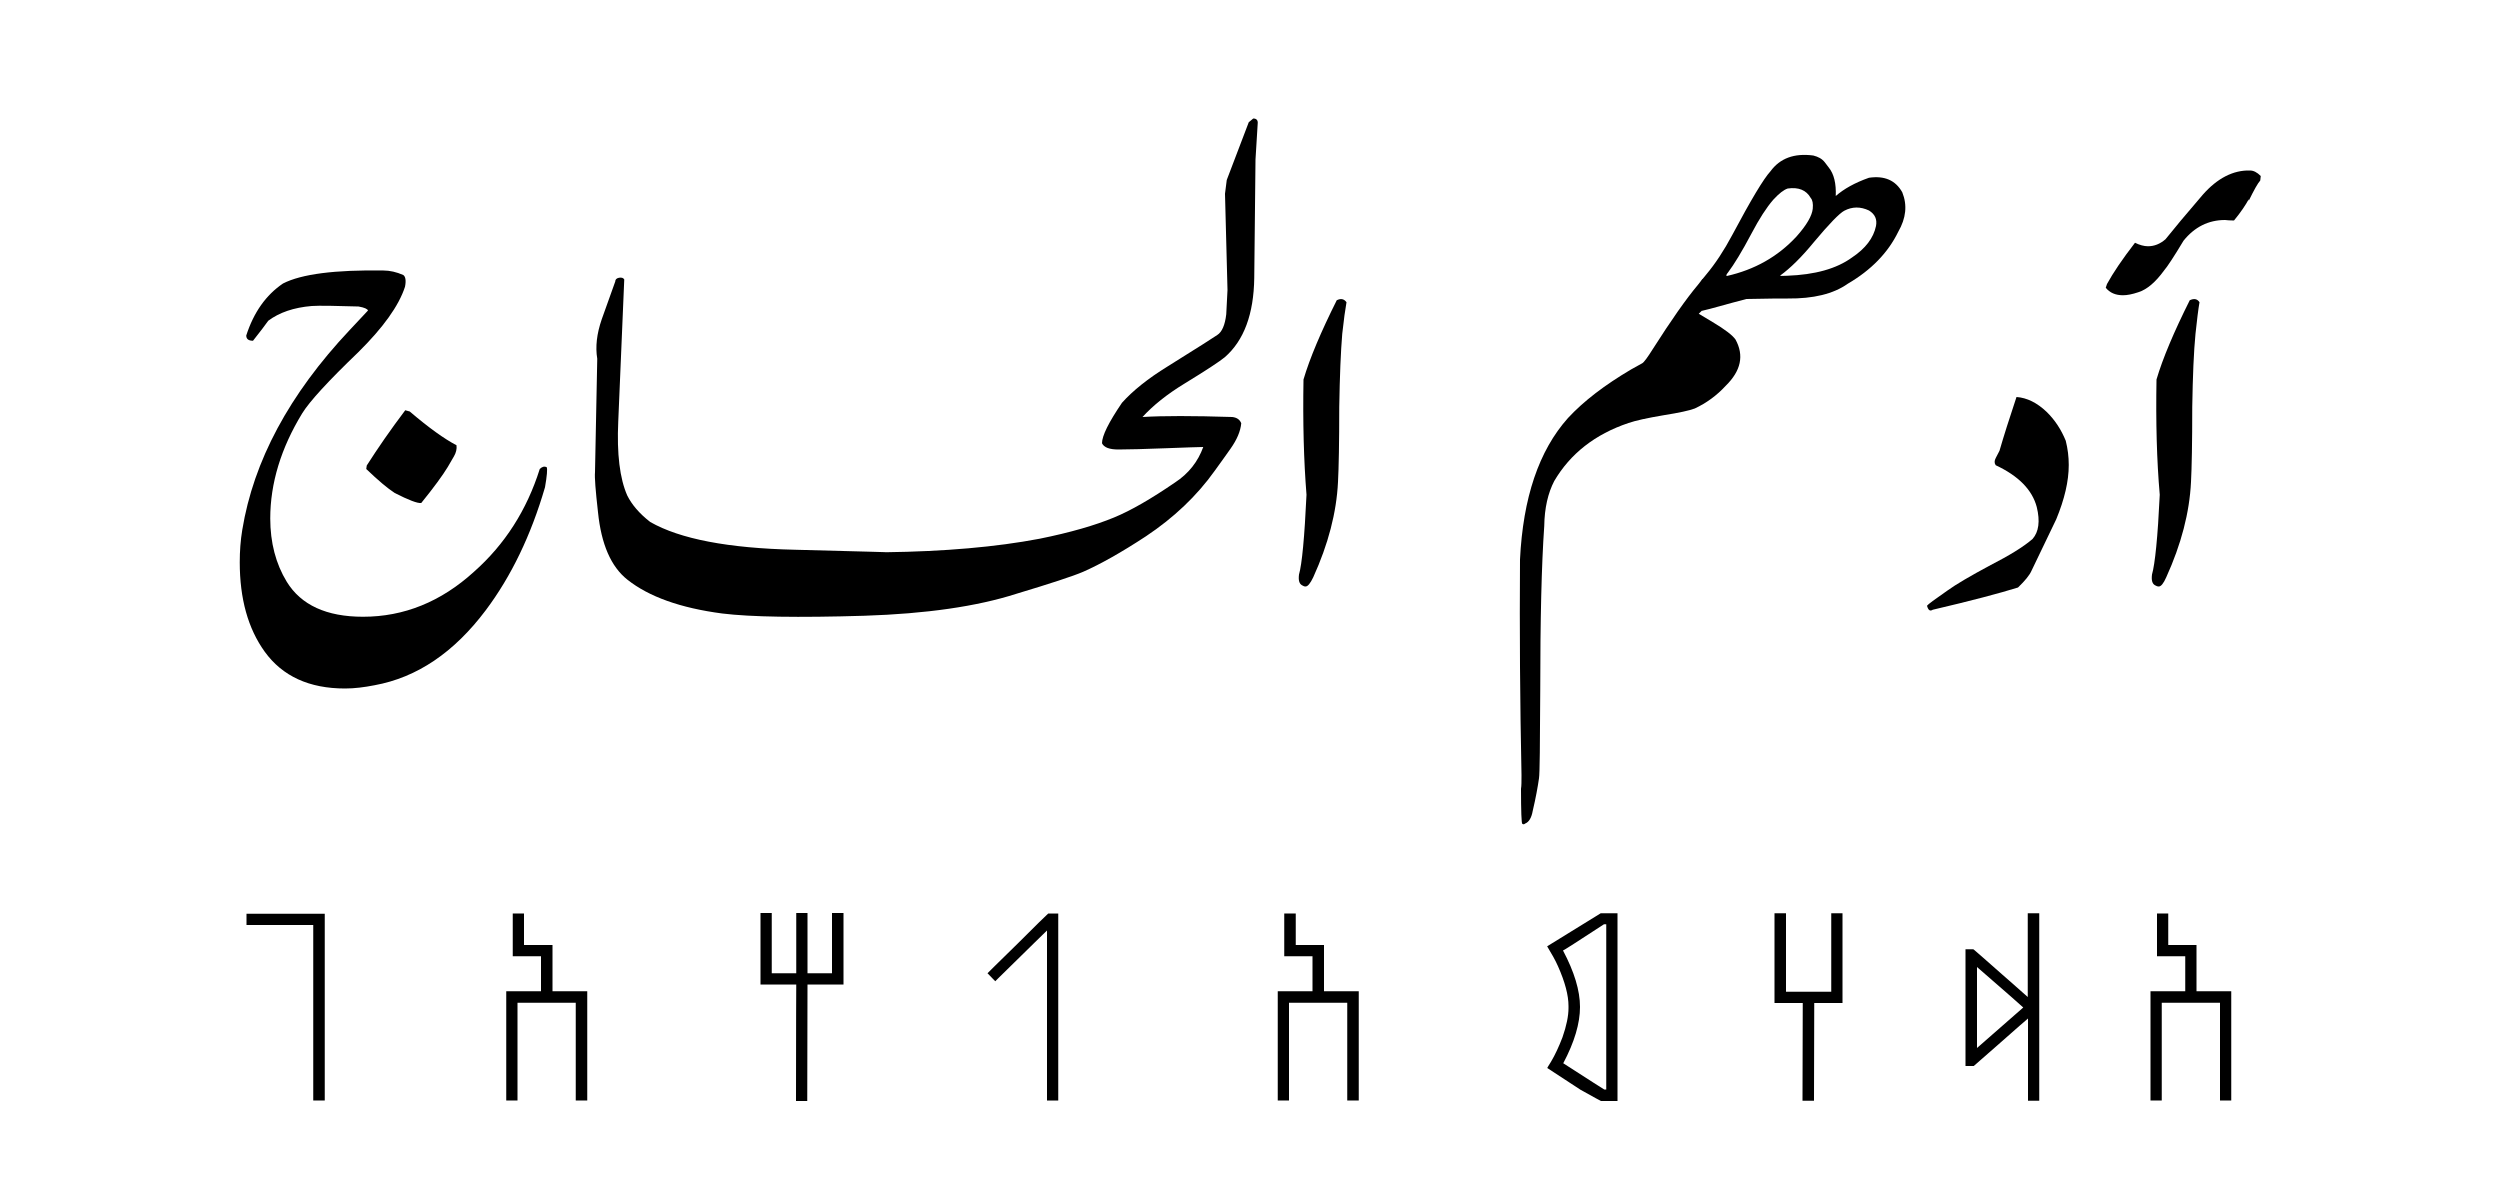 <?xml version="1.0" encoding="utf-8"?>
<!-- Generator: Adobe Illustrator 19.1.0, SVG Export Plug-In . SVG Version: 6.00 Build 0)  -->
<svg version="1.1" id="Layer_1" xmlns="http://www.w3.org/2000/svg" xmlns:xlink="http://www.w3.org/1999/xlink" x="0px" y="0px"
	 viewBox="0 0 1000 480.7" style="enable-background:new 0 0 1000 480.7;" xml:space="preserve">
<g>
	<g>
		<path d="M139.8,132.1l7.4-7.9c-0.2-0.6-1.4-1.2-3.8-1.6c-9.5-0.3-15.7-0.4-18.7-0.2c-7.2,0.6-13,2.6-17.4,5.9
			c-1.3,1.8-3.3,4.5-6.1,8c-1.8,0-2.7-0.7-2.7-2.1c3-9.3,7.9-16.2,14.7-20.8c7.4-3.8,20.8-5.5,40.2-5.2c2.5,0,5.2,0.6,7.9,1.8
			c0.9,0.6,1.2,2.2,0.7,4.7c-2.5,7.7-8.8,16.4-18.7,26.2c-12,11.5-19.5,19.7-22.4,24.4c-8.5,13.9-12.8,28-12.8,42.1
			c0,9.6,2.2,18.1,6.6,25.3c5.7,9.3,15.9,14,30.5,14c16.4,0,31.2-6,44.4-18c12.3-10.9,21.1-24.6,26.3-41.1c0.9-0.9,1.8-1.2,2.8-0.7
			c0.3,0.8,0.1,3.4-0.7,8c-5.6,19.2-13.5,35.6-23.7,49.2c-12.7,16.9-27.5,26.9-44.5,30c-4.1,0.8-8,1.3-11.8,1.3
			c-14.3,0-25-4.9-32.1-14.7c-6.7-9.3-10-21.2-10-35.8c0-4.4,0.3-8.7,1-12.9C101.4,184.4,115.7,157.7,139.8,132.1z M146.5,187.6
			l0.2-1.4c4.4-6.9,9.5-14.3,15.4-22.1l1.8,0.5c7.6,6.5,13.9,11,18.7,13.5c0.2,1.5-0.2,3-1,4.4s-1.7,2.9-2.5,4.3
			c-2,3.3-5.5,8.1-10.6,14.4c-1.5,0.2-5.1-1.2-10.6-4C155.1,195.4,151.3,192.2,146.5,187.6z"/>
		<path d="M502.2,63.8l-0.5,47.4c-0.2,14.4-4.1,25-11.8,31.7c-1.8,1.5-7.2,5.1-16.2,10.6c-6.9,4.2-12.5,8.7-16.7,13.3
			c8.2-0.5,20.1-0.5,35.9,0c1.8,0.2,3,1,3.6,2.5c-0.3,3.2-1.7,6.5-4.3,10.2c-2,2.8-4.1,5.8-6.3,8.8c-7.2,10.1-16.4,18.8-27.5,26.2
			c-9.9,6.5-18.3,11.2-25.1,14.2c-4.2,1.8-13.1,4.7-26.7,8.8c-15.9,5.1-36.2,8-60.8,8.8c-26.5,0.8-45.4,0.5-56.9-0.9
			c-16.7-2.2-29.3-6.7-37.9-13.5c-6.6-5.2-10.5-14.2-11.8-27c-1-8.8-1.4-14.1-1.2-16l0.9-45.4c-0.8-4.8-0.2-10,1.8-15.8l5.4-15.1
			c0-0.8,0.5-1.3,1.5-1.5c1.1-0.2,1.8,0.1,2.1,0.7l-2.4,56.8c-0.6,12.9,0.6,22.8,3.6,29.6c1.8,3.6,4.8,7.2,9.2,10.6
			c11.9,6.8,31.2,10.5,58,11.1c26.8,0.7,38.8,1,35.9,1c23.8-0.3,44.4-2.1,61.8-5.4c12.4-2.5,22.3-5.4,29.8-8.5
			c6.8-2.8,14.9-7.5,24.4-14c5.5-3.6,9.2-8.4,11.3-14.2c-1.8,0-6.8,0.2-15.1,0.5c-8.3,0.3-14.5,0.5-18.8,0.5c-3.6,0-5.8-0.8-6.6-2.5
			c0-3,2.7-8.4,8-16.2c4.3-4.8,10.4-9.7,18.2-14.5c12.5-7.8,19.1-12,19.9-12.6c1.9-1.2,3.1-4,3.6-8.3c0.2-3.3,0.3-6.5,0.5-9.7
			L490,77.5l0.7-5.5l8.8-23.1c0.2-0.2,0.8-0.7,1.8-1.5c1.2,0,1.8,0.6,1.8,1.7L502.2,63.8z"/>
		<path d="M538.6,120.9c-0.5,2.8-1.1,7-1.7,12.6c-0.6,7.1-1,16.9-1.2,29.3c0,14.3-0.2,24.3-0.5,30c-0.6,12.2-3.9,24.9-9.9,38.1
			c-1.2,2.5-2.2,3.7-3.1,3.7c-0.5,0-0.9-0.2-1.4-0.5c-1.1-0.6-1.5-2-1.2-4.3c1.2-4.2,2.2-14.9,3-31.9c-1.1-13.7-1.5-29.1-1.2-46.1
			c2.5-8.5,7-19.1,13.3-31.7C536.3,119.3,537.6,119.5,538.6,120.9z"/>
		<path d="M608.6,310c-0.6-29.1-0.8-57.8-0.6-86.2c1.2-24.6,7.5-43.5,19.2-56.6c6.3-6.8,14.7-13.2,25.2-19.4l4.5-2.5
			c0.7-0.4,2.1-2.3,4.3-5.8c7.2-11.3,13.2-19.9,18-25.6l1.8-2.3l3.2,4.6v4.7l-4.7,4.6l5.5,3.3c4.9,2.9,8,5.3,9.2,7
			c3.5,6.4,2.2,12.5-3.9,18.5c-3.6,3.9-7.7,6.9-12.4,9.1c-2.1,0.8-6.2,1.7-12.5,2.7c-6.5,1.1-11.1,2.1-14,3.1
			c-13.4,4.5-23.3,12.3-29.7,23.2c-2.5,4.8-3.9,10.8-4,18c-1.1,15.7-1.6,37.6-1.6,65.6c-0.1,21.7-0.2,33.5-0.5,35.3
			c-0.5,3.5-1.3,7.9-2.5,13c-0.5,2.8-1.5,4.5-3,5.1c-0.5,0.4-0.8,0.4-1.2,0.1c-0.3-0.2-0.5-4.9-0.5-14
			C608.6,314.4,608.6,312.5,608.6,310z"/>
		<path d="M708.2,68.5c3.8-5.2,9.5-7.3,17.1-6.3c2,0.5,3.5,1.3,4.6,2.7l1.6,2.1c2.1,2.6,3,6.4,2.8,11.4c3.2-2.8,7.6-5.3,13.3-7.3
			c6.2-0.9,10.6,1,13.3,5.8c2.1,5.2,1.5,10.4-1.6,15.8c-4.1,8.4-10.8,15.3-20.2,20.8c-5.8,4.1-13.8,6-24,5.9h-4.6l-11.9,0.2
			l-5.7,1.5c-7.8,2.2-11.8,3.2-12,3.2c-0.2,0-0.2-2-0.2-6.1V112l1.8-2.2c3.6-4.3,7.1-9.6,10.4-15.8
			C700.4,79.9,705.5,71.4,708.2,68.5z M724.3,79.2c-1.8-3.2-4.9-4.4-9.2-3.8c-1.6,0.5-3.5,2-5.8,4.5c-2.7,3.1-5.6,7.6-8.7,13.5
			c-3.8,7.2-7,12.4-9.4,15.6c-0.7,0.8-0.8,1.3-0.5,1.4c11.1-2.5,20.4-7.7,27.9-15.8c4.1-4.6,6.2-8.3,6.5-11.1
			C725.3,81.4,725,80,724.3,79.2z M747.6,84.2c-3.4-1.6-6.7-1.6-9.9,0.1c-1.9,1-6,5.2-12.1,12.5c-5,6.1-9.5,10.5-13.5,13.4
			c-0.2,0.2,0.7,0.2,2.7,0.1c11.2-0.4,19.8-2.8,26-7.3c5.4-3.6,8.6-7.8,9.6-12.6C750.9,87.7,750,85.7,747.6,84.2z"/>
		<path d="M826.3,176.3c0.8,3.2,1.2,6.4,1.2,9.7c0,6.5-1.7,13.7-5,21.7c-0.3,0.6-3.6,7.5-9.9,20.6c-0.8,1.8-2.6,4-5.4,6.7
			c-7.4,2.3-18.7,5.3-34.1,8.9c-1.1,0.7-1.8,0.2-2.3-1.6c0.3-0.5,3-2.5,8.2-6.1c3.3-2.4,9.1-5.8,17.3-10.2c7.4-3.8,13-7.2,16.7-10.4
			c2.5-2.8,3.1-7.1,1.7-12.8c-1.8-6.8-7.2-12.4-16.4-16.7c-0.6-0.8-0.6-1.8,0-2.9c0.5-0.9,1-1.9,1.5-2.9c1.7-5.9,4-13.1,6.8-21.5
			c4.2,0.3,8.2,2.3,12,5.9C822,168,824.5,171.9,826.3,176.3z"/>
		<path d="M899.5,80.3v-0.6c-1.2,2.2-3.1,5.1-5.9,8.5c-1.5,0-2.7-0.1-3.6-0.2c-6.6,0-12.2,2.8-16.6,8.3c-3.9,6.5-6.5,10.4-7.7,11.8
			c-3.5,4.8-6.9,7.7-10.4,8.8c-2.4,0.8-4.4,1.2-6.1,1.2c-3,0-5.3-1-6.9-3l0.5-1.5c2.4-4.4,6.1-9.9,11.2-16.5
			c1.8,0.9,3.6,1.4,5.2,1.4c2.5,0,4.8-0.9,7-2.8c3.2-4,8.1-9.9,14.9-17.8c5.8-6.6,12.2-9.9,18.9-9.7c1.4,0,2.8,0.7,4.3,2.2l-0.2,1.8
			C903.1,73.3,901.6,76,899.5,80.3z M879.8,120.9c-0.5,2.8-1,7-1.6,12.6c-0.7,7.1-1.1,16.9-1.3,29.3c0,14.3-0.2,24.3-0.5,30
			c-0.6,12.2-3.9,24.9-9.9,38.1c-1.1,2.5-2.1,3.7-3,3.7c-0.5,0-1-0.2-1.5-0.5c-1.1-0.6-1.5-2-1.2-4.3c1.2-4.2,2.3-14.9,3.1-31.9
			c-1.2-13.7-1.6-29.1-1.3-46.1c2.5-8.5,7-19.1,13.3-31.7C877.6,119.3,878.9,119.5,879.8,120.9z"/>
	</g>
	<g>
		<path d="M98.6,365.5h31.3v74.7h-4.6V370H98.6V365.5z"/>
		<path d="M205.1,365.4h4.5V378H221v18.5h13.9v43.7h-4.6v-39.1H207v39.1h-4.5v-43.7h13.9v-14h-11.3V365.4z"/>
		<path d="M304.2,365.2h4.5v24.1h9.8l0-24.1h4.5l0,24.1h9.8v-24.1h4.6v28.6H323l-0.1,46.6h-4.5c0-30.8,0.1-46.3,0.1-46.6h-14.3
			V365.2z"/>
		<path d="M419.3,365.4h4v74.8h-4.5v-68c0,0-6.6,6.4-19.5,19.1l-1.2,1.2h0c-1.3-1.3-2.3-2.4-3.1-3.2c0.4-0.4,4.4-4.4,12-11.8
			C414.5,370,418.6,366,419.3,365.4z"/>
		<path d="M513.8,365.4h4.5V378h11.3v18.5h13.9v43.7h-4.6v-39.1h-23.3v39.1h-4.5v-43.7H525v-14h-11.3V365.4z"/>
		<path d="M640.3,365.3h6.7v75.1h-6.6c-0.1,0-2.8-1.5-8.2-4.5l-13.3-8.7c0-0.1,0.5-0.9,1.5-2.5c1.6-2.7,3.1-5.9,4.6-9.8
			c1.6-4.6,2.4-8.5,2.4-11.7v-0.8c0-4.3-1.4-9.6-4.2-15.9c-1.1-2.5-2.6-5.1-4.3-7.9v-0.1L640.3,365.3z M625.2,380.2
			c4.5,8.5,6.8,16,6.8,22.6c0,6.5-2.2,14-6.7,22.5c10.7,6.9,16.2,10.4,16.4,10.5h0.8v-66.1h-0.9
			C630.9,376.7,625.4,380.2,625.2,380.2z"/>
		<path d="M709.9,365.3h4.5v31.4h18.1v-31.4h4.5v35.9h-11.3l-0.1,39.1h-4.6l0.1-39.1h-11.3V365.3z"/>
		<path d="M811.2,365.3h4.5v75h-4.5v-32.9c-0.2,0.1-4.5,3.9-12.9,11.3c-4.9,4.3-7.8,6.8-8.8,7.7h-3.3v-46.7h3.1c0.1,0,0.4,0.3,1,0.8
			c0,0,3.6,3.1,10.7,9.4c0.2,0.2,3.6,3.1,10.1,8.9V365.3z M790.8,386.8v32.4c0.1-0.1,6.3-5.5,18.5-16.2
			C809.3,402.9,803.1,397.5,790.8,386.8L790.8,386.8z"/>
		<path d="M862.8,365.4h4.5V378h11.3v18.5h13.9v43.7H888v-39.1h-23.3v39.1h-4.5v-43.7h13.9v-14h-11.3V365.4z"/>
	</g>
</g>
</svg>
